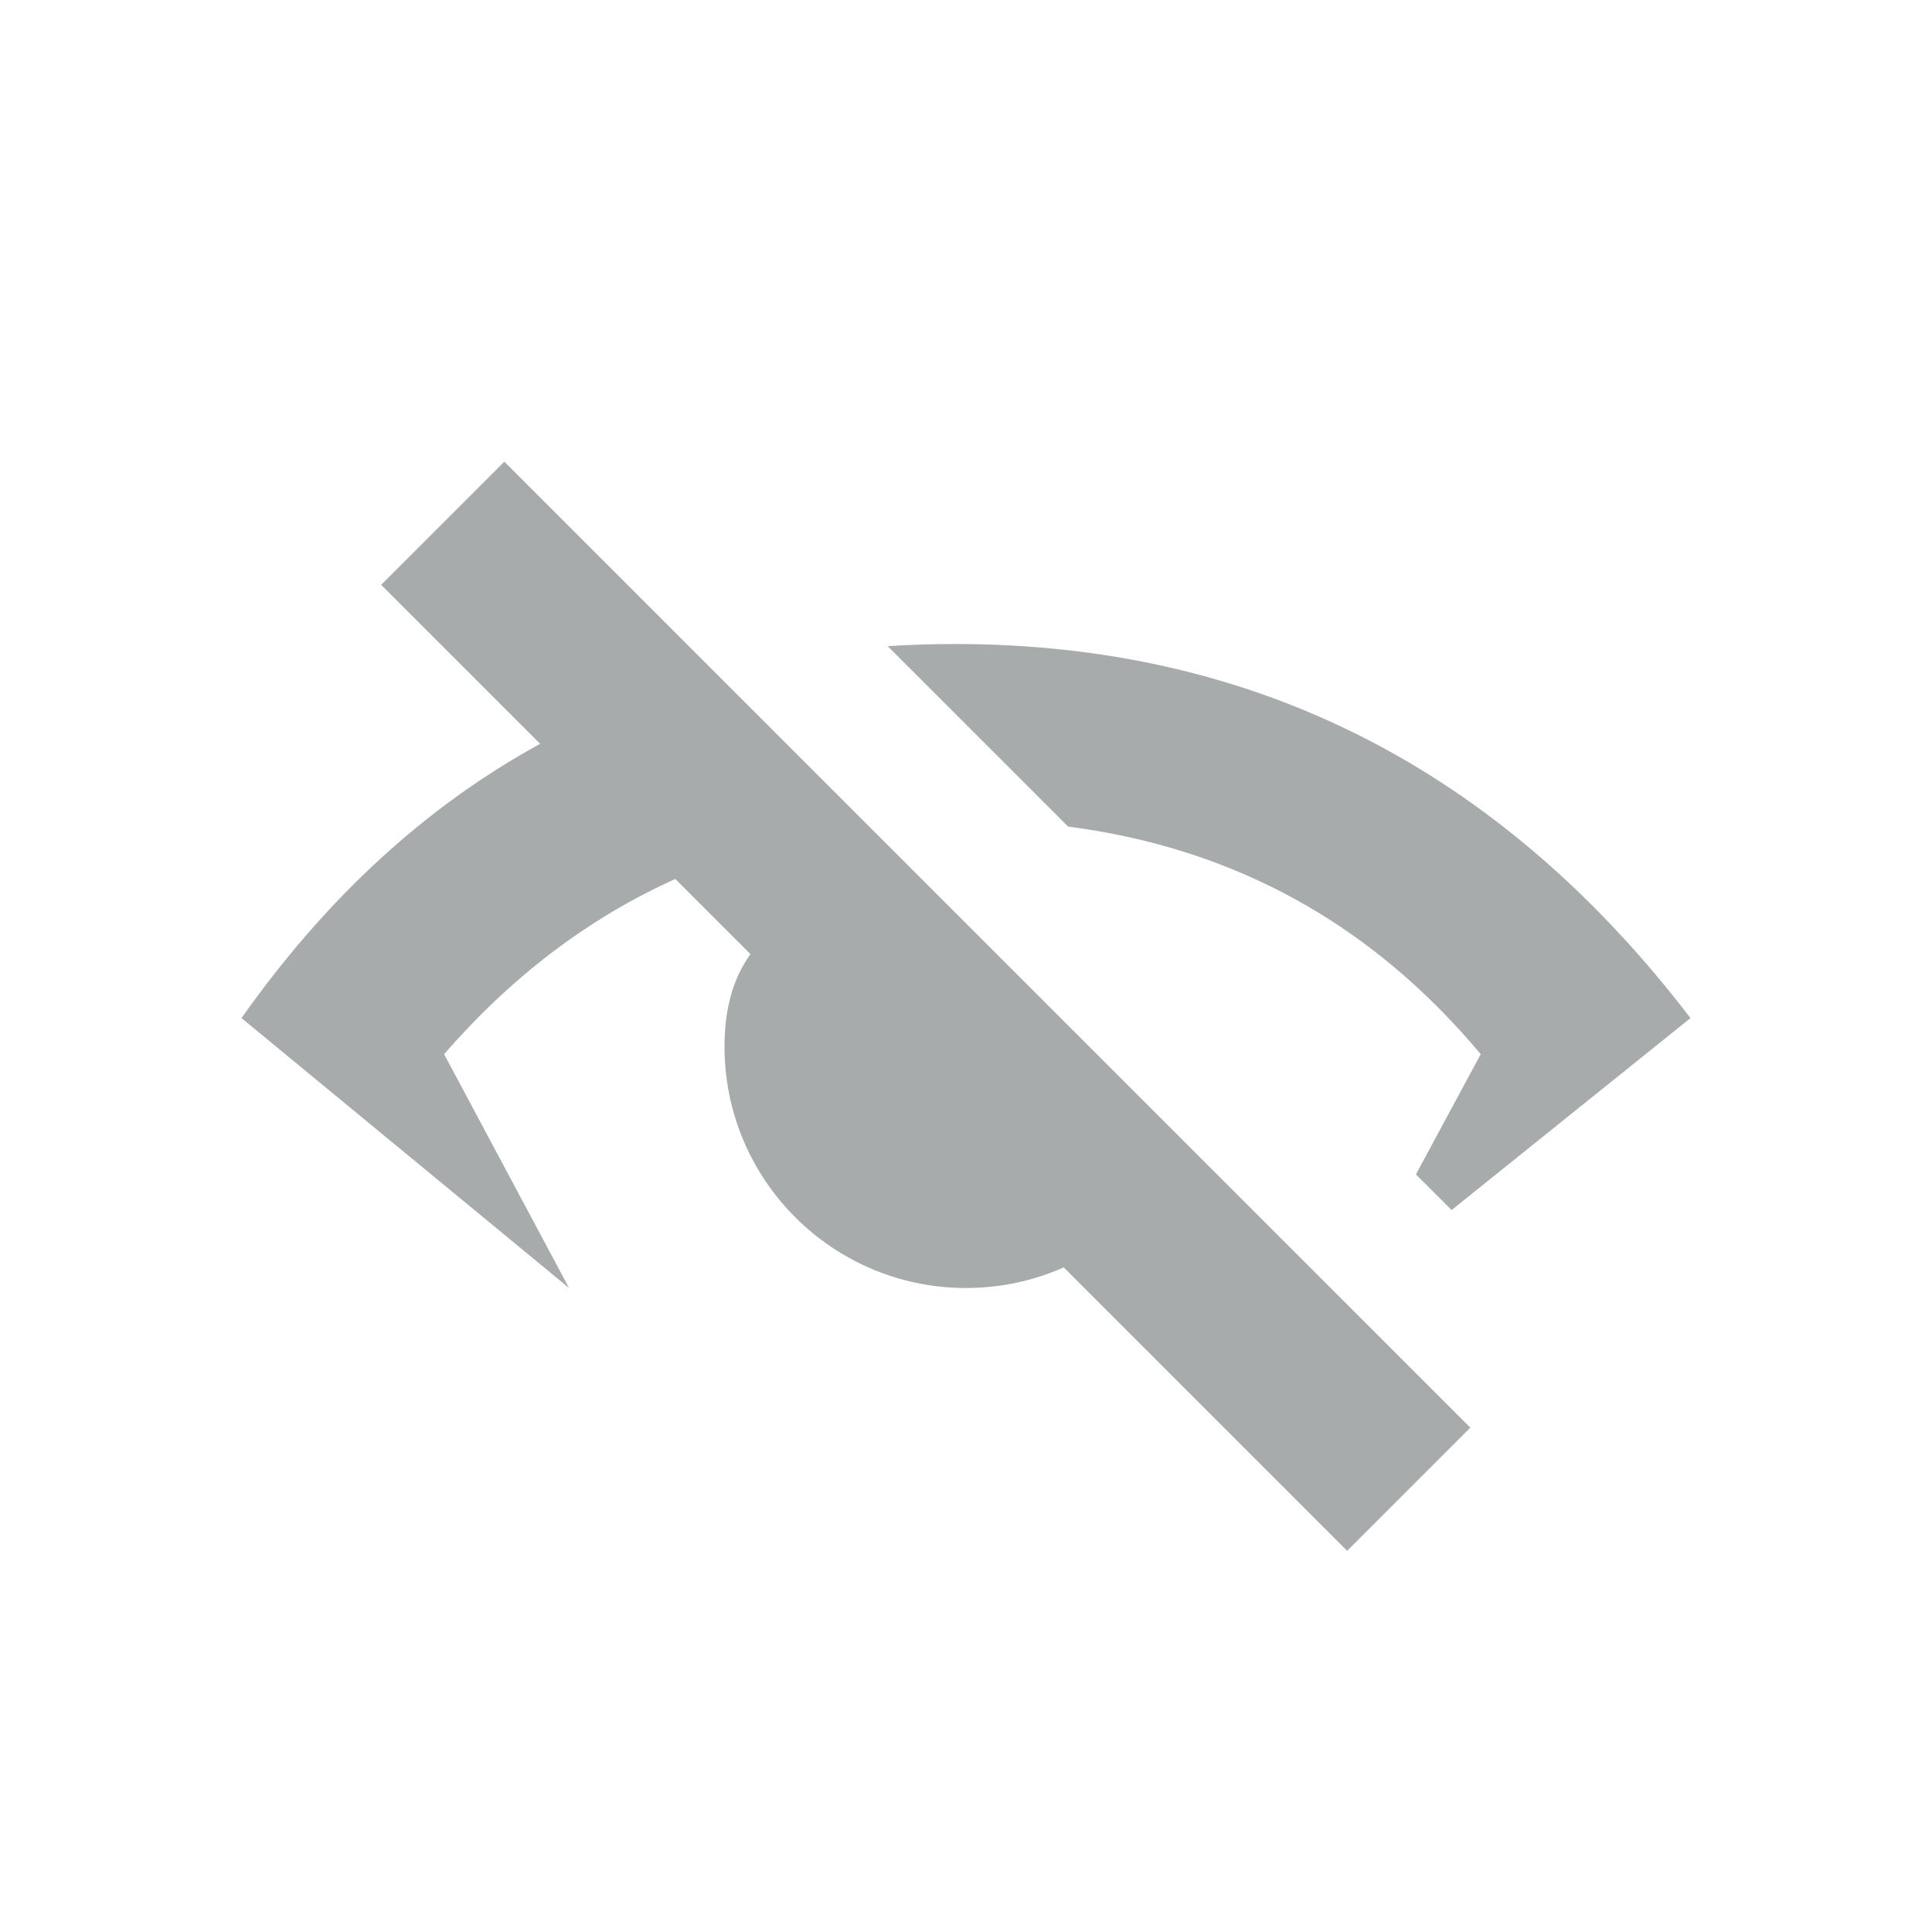 <?xml version="1.0" encoding="UTF-8"?>
<svg width="24px" height="24px" viewBox="0 0 24 24" version="1.1" xmlns="http://www.w3.org/2000/svg" xmlns:xlink="http://www.w3.org/1999/xlink">
    <!-- Generator: Sketch 51.3 (57544) - http://www.bohemiancoding.com/sketch -->
    <title>password_hide</title>
    <desc>Created with Sketch.</desc>
    <defs></defs>
    <g id="password_hide" stroke="none" stroke-width="1" fill="none" fill-rule="evenodd">
        <path d="M9.323,11.853 L8.389,10.919 C7.312,11.404 6.355,12.13 5.517,13.096 L7.069,16 L3,12.647 C4.057,11.149 5.294,10.014 6.71,9.24 L4.735,7.265 L6.265,5.735 L18.265,17.735 L16.735,19.265 L13.214,15.744 C12.843,15.909 12.432,16 12,16 C10.343,16 9,14.657 9,13 C9,12.512 9.116,12.138 9.323,11.853 Z M11.027,8.027 C11.301,8.009 11.579,8 11.862,8 C15.583,8 18.629,9.549 21,12.647 L18.032,15.032 L17.589,14.589 L18.394,13.096 C17.042,11.478 15.333,10.535 13.268,10.268 L11.027,8.027 Z" id="Combined-Shape" fill="#A8ABAC"></path>
    </g>
</svg>